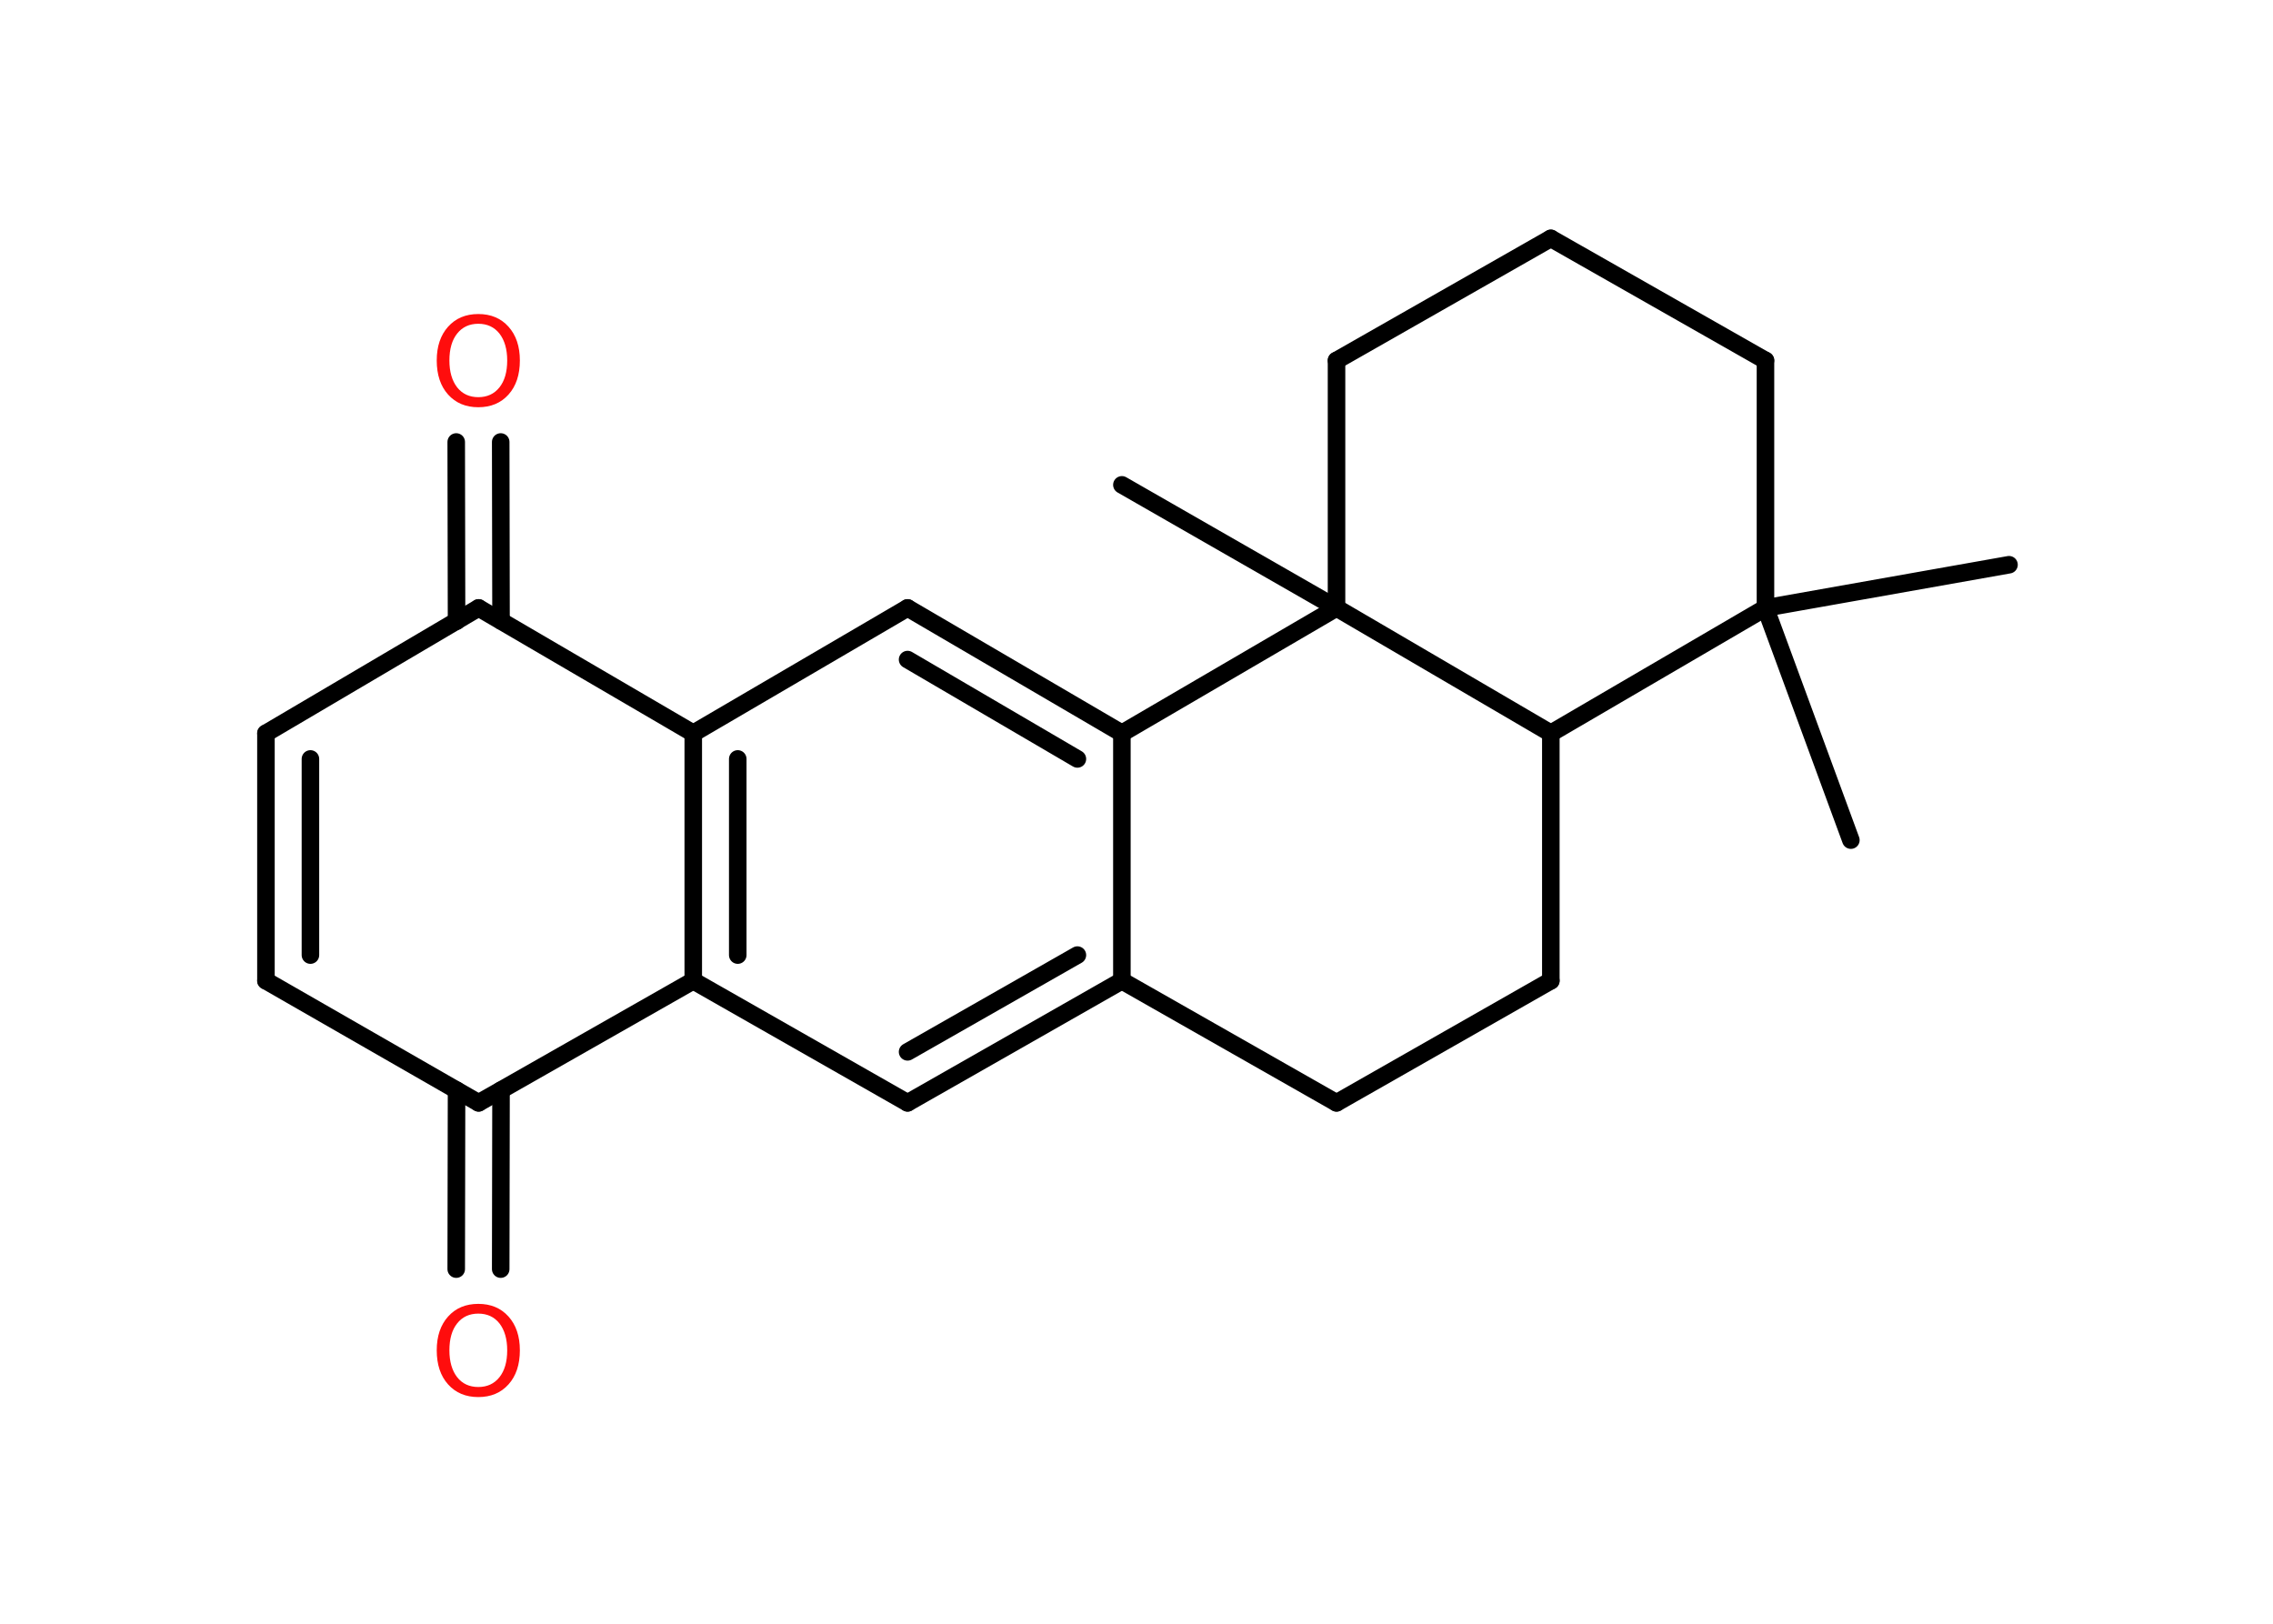 <?xml version='1.0' encoding='UTF-8'?>
<!DOCTYPE svg PUBLIC "-//W3C//DTD SVG 1.1//EN" "http://www.w3.org/Graphics/SVG/1.1/DTD/svg11.dtd">
<svg version='1.2' xmlns='http://www.w3.org/2000/svg' xmlns:xlink='http://www.w3.org/1999/xlink' width='70.0mm' height='50.0mm' viewBox='0 0 70.0 50.0'>
  <desc>Generated by the Chemistry Development Kit (http://github.com/cdk)</desc>
  <g stroke-linecap='round' stroke-linejoin='round' stroke='#000000' stroke-width='.54' fill='#FF0D0D'>
    <rect x='.0' y='.0' width='70.0' height='50.0' fill='#FFFFFF' stroke='none'/>
    <g id='mol1' class='mol'>
      <line id='mol1bnd1' class='bond' x1='57.0' y1='25.87' x2='54.37' y2='18.72'/>
      <line id='mol1bnd2' class='bond' x1='54.37' y1='18.72' x2='61.87' y2='17.39'/>
      <line id='mol1bnd3' class='bond' x1='54.37' y1='18.72' x2='54.37' y2='11.1'/>
      <line id='mol1bnd4' class='bond' x1='54.37' y1='11.1' x2='47.76' y2='7.34'/>
      <line id='mol1bnd5' class='bond' x1='47.76' y1='7.34' x2='41.16' y2='11.1'/>
      <line id='mol1bnd6' class='bond' x1='41.16' y1='11.1' x2='41.16' y2='18.72'/>
      <line id='mol1bnd7' class='bond' x1='41.16' y1='18.72' x2='34.55' y2='14.93'/>
      <line id='mol1bnd8' class='bond' x1='41.16' y1='18.72' x2='34.55' y2='22.58'/>
      <g id='mol1bnd9' class='bond'>
        <line x1='34.55' y1='22.58' x2='27.95' y2='18.72'/>
        <line x1='33.18' y1='23.37' x2='27.95' y2='20.31'/>
      </g>
      <line id='mol1bnd10' class='bond' x1='27.95' y1='18.72' x2='21.35' y2='22.58'/>
      <g id='mol1bnd11' class='bond'>
        <line x1='21.35' y1='22.58' x2='21.35' y2='30.2'/>
        <line x1='22.72' y1='23.37' x2='22.72' y2='29.41'/>
      </g>
      <line id='mol1bnd12' class='bond' x1='21.35' y1='30.2' x2='27.95' y2='33.96'/>
      <g id='mol1bnd13' class='bond'>
        <line x1='27.95' y1='33.96' x2='34.55' y2='30.2'/>
        <line x1='27.95' y1='32.39' x2='33.18' y2='29.41'/>
      </g>
      <line id='mol1bnd14' class='bond' x1='34.55' y1='22.58' x2='34.55' y2='30.2'/>
      <line id='mol1bnd15' class='bond' x1='34.55' y1='30.2' x2='41.16' y2='33.96'/>
      <line id='mol1bnd16' class='bond' x1='41.16' y1='33.96' x2='47.76' y2='30.2'/>
      <line id='mol1bnd17' class='bond' x1='47.76' y1='30.2' x2='47.76' y2='22.58'/>
      <line id='mol1bnd18' class='bond' x1='54.37' y1='18.72' x2='47.76' y2='22.58'/>
      <line id='mol1bnd19' class='bond' x1='41.16' y1='18.72' x2='47.76' y2='22.58'/>
      <line id='mol1bnd20' class='bond' x1='21.35' y1='30.2' x2='14.74' y2='33.96'/>
      <g id='mol1bnd21' class='bond'>
        <line x1='15.43' y1='33.57' x2='15.42' y2='39.08'/>
        <line x1='14.06' y1='33.57' x2='14.05' y2='39.08'/>
      </g>
      <line id='mol1bnd22' class='bond' x1='14.74' y1='33.96' x2='8.19' y2='30.2'/>
      <g id='mol1bnd23' class='bond'>
        <line x1='8.19' y1='22.58' x2='8.19' y2='30.2'/>
        <line x1='9.56' y1='23.37' x2='9.56' y2='29.41'/>
      </g>
      <line id='mol1bnd24' class='bond' x1='8.19' y1='22.58' x2='14.74' y2='18.72'/>
      <line id='mol1bnd25' class='bond' x1='21.35' y1='22.58' x2='14.74' y2='18.72'/>
      <g id='mol1bnd26' class='bond'>
        <line x1='14.06' y1='19.13' x2='14.05' y2='13.61'/>
        <line x1='15.43' y1='19.12' x2='15.42' y2='13.61'/>
      </g>
      <path id='mol1atm19' class='atom' d='M14.73 40.45q-.41 .0 -.65 .3q-.24 .3 -.24 .83q.0 .52 .24 .83q.24 .3 .65 .3q.41 .0 .65 -.3q.24 -.3 .24 -.83q.0 -.52 -.24 -.83q-.24 -.3 -.65 -.3zM14.73 40.15q.58 .0 .93 .39q.35 .39 .35 1.04q.0 .66 -.35 1.05q-.35 .39 -.93 .39q-.58 .0 -.93 -.39q-.35 -.39 -.35 -1.05q.0 -.65 .35 -1.04q.35 -.39 .93 -.39z' stroke='none'/>
      <path id='mol1atm23' class='atom' d='M14.73 9.97q-.41 .0 -.65 .3q-.24 .3 -.24 .83q.0 .52 .24 .83q.24 .3 .65 .3q.41 .0 .65 -.3q.24 -.3 .24 -.83q.0 -.52 -.24 -.83q-.24 -.3 -.65 -.3zM14.73 9.67q.58 .0 .93 .39q.35 .39 .35 1.04q.0 .66 -.35 1.05q-.35 .39 -.93 .39q-.58 .0 -.93 -.39q-.35 -.39 -.35 -1.05q.0 -.65 .35 -1.04q.35 -.39 .93 -.39z' stroke='none'/>
    </g>
  </g>
</svg>
